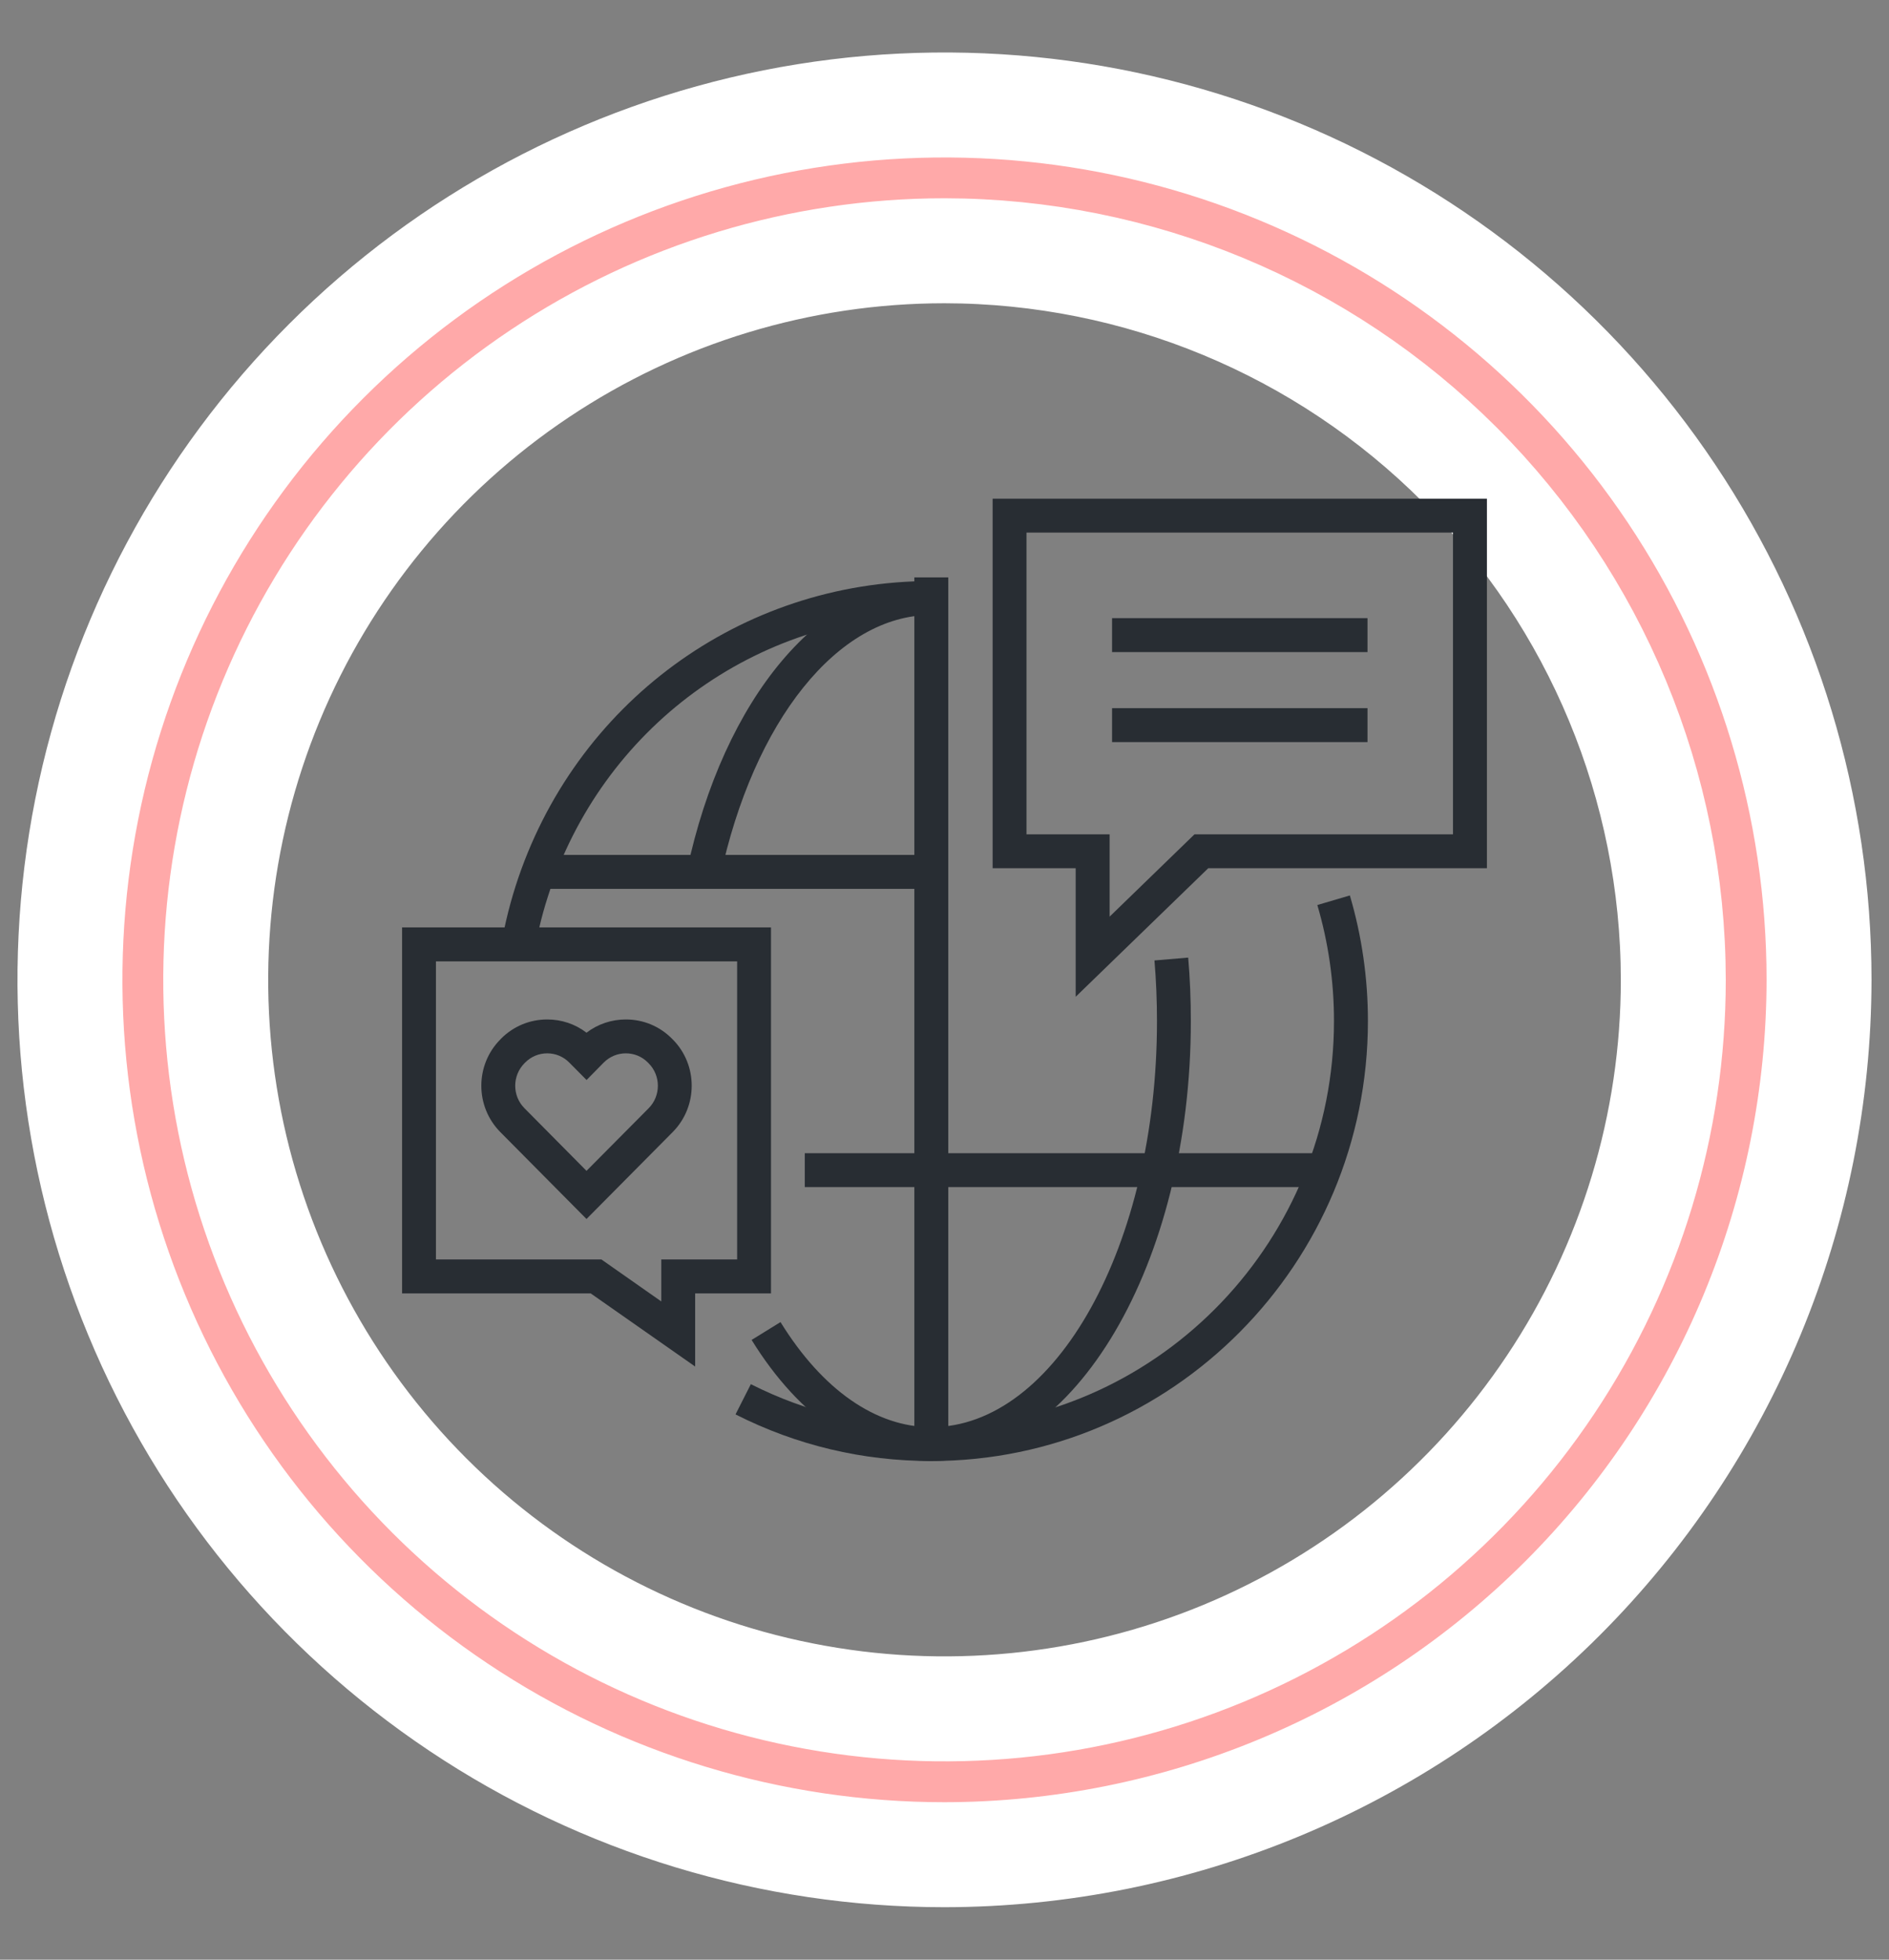 <svg width="27" height="28" viewBox="0 0 27 28" fill="none" xmlns="http://www.w3.org/2000/svg">
<rect x="0" y="0" width="27" height="28" fill="#808080" stroke="none"/>
<path d="M13.5 26.5C11.028 26.5 8.611 25.767 6.555 24.393C4.5 23.02 2.898 21.068 1.952 18.784C1.005 16.5 0.758 13.986 1.24 11.561C1.722 9.137 2.913 6.909 4.661 5.161C6.409 3.413 8.637 2.223 11.061 1.74C13.486 1.258 15.999 1.505 18.284 2.452C20.568 3.398 22.52 5 23.893 7.055C25.267 9.111 26 11.528 26 14C25.996 17.314 24.678 20.491 22.335 22.835C19.991 25.178 16.814 26.496 13.5 26.5ZM13.5 3.583C11.44 3.583 9.426 4.194 7.713 5.339C6 6.483 4.665 8.11 3.876 10.014C3.088 11.917 2.882 14.012 3.283 16.032C3.685 18.053 4.678 19.909 6.134 21.366C7.591 22.823 9.447 23.815 11.468 24.216C13.488 24.618 15.583 24.412 17.486 23.624C19.39 22.835 21.017 21.5 22.161 19.787C23.306 18.074 23.917 16.06 23.917 14C23.914 11.238 22.815 8.591 20.862 6.638C18.91 4.685 16.262 3.586 13.5 3.583Z" fill="#FFA9A9" stroke="white" stroke-width="1.5"/>
<path d="M13.311 20.875C12.328 20.875 11.386 20.651 10.513 20.209L10.732 19.777C11.537 20.184 12.404 20.39 13.311 20.39V20.875Z" fill="#282D33"/>
<path d="M7.618 13.73L7.138 13.66C7.188 13.322 7.266 12.985 7.37 12.659C8.204 10.053 10.591 8.302 13.311 8.302V8.787C10.803 8.787 8.601 10.402 7.832 12.807C7.735 13.107 7.663 13.418 7.618 13.73Z" fill="#282D33"/>
<path d="M13.311 20.875C12.345 20.875 11.433 20.261 10.743 19.145L11.156 18.89C11.754 19.858 12.519 20.391 13.311 20.391C15.09 20.391 16.537 17.788 16.537 14.589C16.537 14.298 16.525 14.007 16.501 13.723L16.983 13.682C17.009 13.979 17.021 14.285 17.021 14.589C17.021 18.055 15.357 20.875 13.311 20.875Z" fill="#282D33"/>
<path d="M10.291 12.547L9.817 12.447C10.342 9.967 11.746 8.302 13.311 8.302V8.787C11.981 8.787 10.768 10.298 10.291 12.547Z" fill="#282D33"/>
<path d="M13.311 20.875C13.178 20.875 13.069 20.766 13.069 20.633V8.25H13.554V20.385C16.616 20.257 19.067 17.706 19.067 14.588C19.067 14.024 18.987 13.467 18.829 12.931L19.294 12.794C19.465 13.374 19.552 13.978 19.552 14.588C19.552 18.055 16.752 20.875 13.311 20.875Z" fill="#282D33"/>
<path d="M13.491 12.215H7.703V12.7H13.491V12.215Z" fill="#282D33"/>
<path d="M18.918 16.477H11.503V16.961H18.918V16.477Z" fill="#282D33"/>
<path d="M9.936 19.525L8.443 18.48H5.747V13.251H11.02V18.48H9.936V19.525ZM6.231 17.995H8.596L9.452 18.595V17.995H10.536V13.736H6.231V17.995Z" fill="#282D33"/>
<path d="M15.375 14.242V12.405H14.188V7.125H21.253V12.405H17.27L15.375 14.242ZM14.672 11.921H15.86V13.097L17.073 11.921H20.768V7.61H14.672V11.921Z" fill="#282D33"/>
<path d="M19.546 8.832H15.895V9.317H19.546V8.832Z" fill="#282D33"/>
<path d="M19.546 10.118H15.895V10.603H19.546V10.118Z" fill="#282D33"/>
<path d="M8.383 17.417L7.152 16.176C6.789 15.81 6.789 15.216 7.152 14.851L7.16 14.842C7.338 14.663 7.572 14.566 7.822 14.566C8.027 14.566 8.223 14.632 8.383 14.755C8.545 14.632 8.74 14.566 8.945 14.566C9.195 14.566 9.429 14.663 9.605 14.841L9.617 14.853C9.977 15.216 9.977 15.81 9.615 16.175L8.383 17.417ZM7.822 15.05C7.702 15.05 7.59 15.097 7.506 15.182L7.497 15.191C7.32 15.369 7.32 15.657 7.496 15.834L8.383 16.729L9.272 15.834C9.447 15.657 9.447 15.369 9.271 15.192L9.259 15.18C9.177 15.097 9.065 15.05 8.945 15.05C8.826 15.05 8.714 15.097 8.629 15.182L8.384 15.431L8.137 15.182C8.053 15.097 7.941 15.05 7.822 15.05Z" fill="#282D33"/>
</svg>
